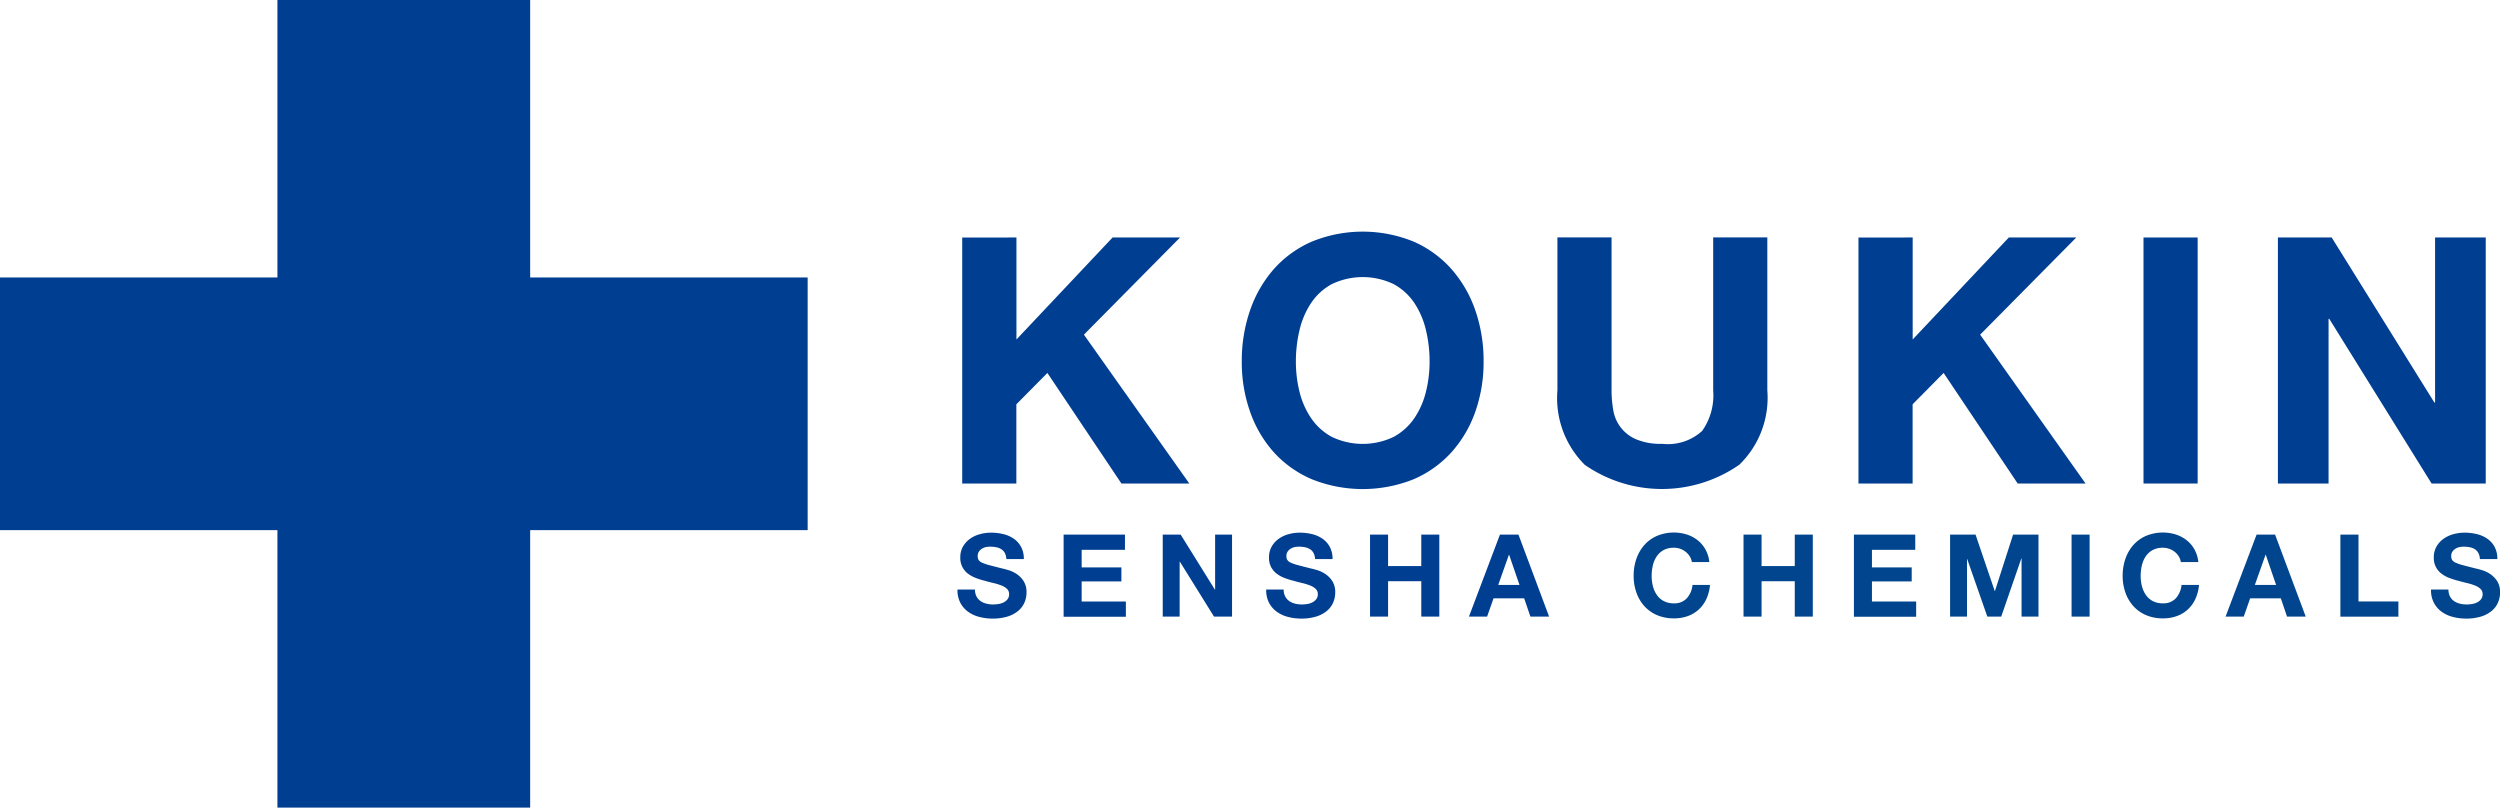 <svg xmlns="http://www.w3.org/2000/svg" width="147.751" height="47.73" viewBox="0 0 147.751 47.73"><g data-name="logo_ KOKIN"><path data-name="パス 48" d="M47.733 16.397h-16.4v-16.4H16.396v16.4h-16.4v14.934h16.4v16.4h14.937v-16.4h16.4z" fill="#003e92"/><g data-name="グループ 11" fill="#003e92"><path data-name="パス 49" d="M57.707 35.242a.768.768 0 0 0 .234.275 1.008 1.008 0 0 0 .343.156 1.622 1.622 0 0 0 .407.051 2.112 2.112 0 0 0 .306-.024 1.052 1.052 0 0 0 .305-.092.665.665 0 0 0 .238-.186.468.468 0 0 0 .1-.3.426.426 0 0 0-.126-.319 1 1 0 0 0-.329-.2 3.278 3.278 0 0 0-.462-.143q-.258-.061-.523-.136a4.516 4.516 0 0 1-.529-.166 1.811 1.811 0 0 1-.462-.254 1.142 1.142 0 0 1-.455-.957 1.267 1.267 0 0 1 .16-.648 1.442 1.442 0 0 1 .417-.458 1.822 1.822 0 0 1 .584-.272 2.49 2.49 0 0 1 .652-.088 3.09 3.09 0 0 1 .73.085 1.816 1.816 0 0 1 .621.275 1.389 1.389 0 0 1 .431.485 1.487 1.487 0 0 1 .16.716h-1.032a.854.854 0 0 0-.092-.36.6.6 0 0 0-.207-.224.872.872 0 0 0-.3-.115 1.806 1.806 0 0 0-.363-.034 1.255 1.255 0 0 0-.258.027.69.69 0 0 0-.234.1.592.592 0 0 0-.173.17.455.455 0 0 0-.068.258.434.434 0 0 0 .054.231.484.484 0 0 0 .214.163 2.713 2.713 0 0 0 .441.149q.282.075.737.19.136.027.377.1a1.817 1.817 0 0 1 .479.227 1.45 1.45 0 0 1 .41.418 1.187 1.187 0 0 1 .173.669 1.481 1.481 0 0 1-.129.618 1.336 1.336 0 0 1-.384.492 1.838 1.838 0 0 1-.631.323 2.985 2.985 0 0 1-.872.115 3.068 3.068 0 0 1-.777-.1 1.954 1.954 0 0 1-.665-.309 1.526 1.526 0 0 1-.458-.536 1.6 1.6 0 0 1-.163-.774h1.032a.889.889 0 0 0 .087.402z"/><path data-name="パス 50" d="M66.485 31.595v.9h-2.559v1.039h2.349v.828h-2.349v1.188h2.613v.9H62.86v-4.855z"/><path data-name="パス 51" d="M69.777 31.595l2.023 3.252h.014v-3.252h1v4.847h-1.066l-2.016-3.245h-.014v3.245h-1v-4.847z"/><path data-name="パス 52" d="M75.952 35.242a.766.766 0 0 0 .234.275 1.006 1.006 0 0 0 .343.156 1.622 1.622 0 0 0 .407.051 2.1 2.1 0 0 0 .305-.024 1.051 1.051 0 0 0 .305-.092.666.666 0 0 0 .238-.186.471.471 0 0 0 .1-.3.426.426 0 0 0-.126-.319 1 1 0 0 0-.329-.2 3.258 3.258 0 0 0-.461-.143q-.258-.061-.523-.136a4.519 4.519 0 0 1-.529-.166 1.811 1.811 0 0 1-.462-.254 1.142 1.142 0 0 1-.455-.957 1.267 1.267 0 0 1 .16-.648 1.442 1.442 0 0 1 .417-.458 1.822 1.822 0 0 1 .584-.272 2.491 2.491 0 0 1 .652-.088 3.089 3.089 0 0 1 .73.085 1.816 1.816 0 0 1 .621.275 1.39 1.39 0 0 1 .431.485 1.49 1.49 0 0 1 .16.716h-1.032a.854.854 0 0 0-.092-.36.6.6 0 0 0-.207-.224.875.875 0 0 0-.3-.115 1.807 1.807 0 0 0-.363-.034 1.255 1.255 0 0 0-.258.027.691.691 0 0 0-.234.1.589.589 0 0 0-.173.17.455.455 0 0 0-.068.258.436.436 0 0 0 .054.231.483.483 0 0 0 .214.163 2.709 2.709 0 0 0 .441.149q.282.075.737.19.136.027.377.1a1.815 1.815 0 0 1 .479.227 1.451 1.451 0 0 1 .41.418 1.187 1.187 0 0 1 .173.669 1.481 1.481 0 0 1-.129.618 1.338 1.338 0 0 1-.384.492 1.837 1.837 0 0 1-.631.323 2.989 2.989 0 0 1-.872.115 3.068 3.068 0 0 1-.777-.1 1.955 1.955 0 0 1-.665-.309 1.526 1.526 0 0 1-.458-.536 1.6 1.6 0 0 1-.163-.774h1.032a.889.889 0 0 0 .087.402z"/><path data-name="パス 53" d="M82.036 31.595v1.86h1.962v-1.86h1.066v4.847h-1.066v-2.091h-1.962v2.091H80.97v-4.847z"/><path data-name="パス 54" d="M89.741 31.595l1.812 4.847h-1.106l-.367-1.079h-1.812l-.38 1.079h-1.073l1.833-4.847zm.061 2.973l-.611-1.779h-.014l-.631 1.779z"/></g><g data-name="グループ 12" fill="#00458d"><path data-name="パス 55" d="M99.866 32.884a1.076 1.076 0 0 0-.238-.268 1.093 1.093 0 0 0-.322-.18 1.109 1.109 0 0 0-.377-.064 1.243 1.243 0 0 0-.611.139 1.153 1.153 0 0 0-.407.373 1.634 1.634 0 0 0-.227.533 2.654 2.654 0 0 0-.071.618 2.47 2.47 0 0 0 .071.594 1.6 1.6 0 0 0 .227.519 1.162 1.162 0 0 0 .407.37 1.243 1.243 0 0 0 .611.139.986.986 0 0 0 .764-.3 1.381 1.381 0 0 0 .336-.787h1.032a2.462 2.462 0 0 1-.21.821 1.965 1.965 0 0 1-.448.625 1.9 1.9 0 0 1-.652.394 2.389 2.389 0 0 1-.821.136 2.485 2.485 0 0 1-1-.193 2.143 2.143 0 0 1-.75-.533 2.361 2.361 0 0 1-.468-.8 2.927 2.927 0 0 1-.163-.988 3.027 3.027 0 0 1 .163-1.008 2.425 2.425 0 0 1 .468-.811 2.145 2.145 0 0 1 .75-.543 2.6 2.6 0 0 1 1.758-.082 2.056 2.056 0 0 1 .638.336 1.814 1.814 0 0 1 .465.546 1.956 1.956 0 0 1 .231.747H99.99a.872.872 0 0 0-.124-.333z"/><path data-name="パス 56" d="M104.109 31.595v1.86h1.962v-1.86h1.066v4.847h-1.066v-2.091h-1.962v2.091h-1.066v-4.847z"/><path data-name="パス 57" d="M113.192 31.595v.9h-2.559v1.039h2.349v.828h-2.349v1.188h2.613v.9h-3.679v-4.855z"/><path data-name="パス 58" d="M116.755 31.595l1.134 3.333h.014l1.072-3.333h1.5v4.847h-1v-3.435h-.014l-1.188 3.435h-.821l-1.188-3.4h-.013v3.4h-1v-4.847z"/><path data-name="パス 59" d="M123.496 31.595v4.847h-1.066v-4.847z"/><path data-name="パス 60" d="M128.767 32.884a1.072 1.072 0 0 0-.238-.268 1.1 1.1 0 0 0-.322-.18 1.11 1.11 0 0 0-.377-.064 1.243 1.243 0 0 0-.611.139 1.154 1.154 0 0 0-.407.373 1.638 1.638 0 0 0-.227.533 2.651 2.651 0 0 0-.071.618 2.467 2.467 0 0 0 .071.594 1.608 1.608 0 0 0 .227.519 1.163 1.163 0 0 0 .407.37 1.243 1.243 0 0 0 .611.139.986.986 0 0 0 .764-.3 1.382 1.382 0 0 0 .336-.787h1.032a2.462 2.462 0 0 1-.21.821 1.963 1.963 0 0 1-.448.625 1.9 1.9 0 0 1-.652.394 2.389 2.389 0 0 1-.821.136 2.485 2.485 0 0 1-1-.193 2.144 2.144 0 0 1-.75-.533 2.359 2.359 0 0 1-.468-.8 2.927 2.927 0 0 1-.163-.988 3.027 3.027 0 0 1 .163-1.008 2.423 2.423 0 0 1 .468-.811 2.146 2.146 0 0 1 .75-.543 2.6 2.6 0 0 1 1.758-.082 2.056 2.056 0 0 1 .638.336 1.816 1.816 0 0 1 .465.546 1.956 1.956 0 0 1 .231.747h-1.036a.873.873 0 0 0-.12-.333z"/><path data-name="パス 61" d="M134.458 31.595l1.812 4.847h-1.106l-.366-1.079h-1.813l-.38 1.079h-1.073l1.833-4.847zm.061 2.973l-.611-1.779h-.014l-.631 1.779z"/><path data-name="パス 62" d="M139.388 31.595v3.951h2.358v.9h-3.428v-4.851z"/><path data-name="パス 63" d="M144.791 35.242a.768.768 0 0 0 .234.275 1.01 1.01 0 0 0 .343.156 1.619 1.619 0 0 0 .407.051 2.106 2.106 0 0 0 .305-.024 1.055 1.055 0 0 0 .306-.092.666.666 0 0 0 .238-.186.469.469 0 0 0 .1-.3.426.426 0 0 0-.126-.319 1 1 0 0 0-.329-.2 3.246 3.246 0 0 0-.461-.143q-.258-.061-.523-.136a4.521 4.521 0 0 1-.53-.166 1.813 1.813 0 0 1-.461-.254 1.141 1.141 0 0 1-.455-.957 1.271 1.271 0 0 1 .16-.648 1.444 1.444 0 0 1 .418-.458 1.816 1.816 0 0 1 .584-.272 2.489 2.489 0 0 1 .652-.088 3.087 3.087 0 0 1 .73.085 1.816 1.816 0 0 1 .621.275 1.389 1.389 0 0 1 .431.485 1.487 1.487 0 0 1 .16.716h-1.032a.855.855 0 0 0-.092-.36.6.6 0 0 0-.207-.224.874.874 0 0 0-.3-.115 1.811 1.811 0 0 0-.363-.034 1.259 1.259 0 0 0-.258.027.692.692 0 0 0-.234.1.592.592 0 0 0-.173.17.456.456 0 0 0-.068.258.434.434 0 0 0 .054.231.483.483 0 0 0 .214.163 2.721 2.721 0 0 0 .441.149q.282.075.737.19.136.027.377.1a1.816 1.816 0 0 1 .479.227 1.451 1.451 0 0 1 .411.418 1.186 1.186 0 0 1 .173.669 1.481 1.481 0 0 1-.129.618 1.335 1.335 0 0 1-.384.492 1.835 1.835 0 0 1-.631.323 2.988 2.988 0 0 1-.872.115 3.068 3.068 0 0 1-.777-.1 1.956 1.956 0 0 1-.665-.309 1.526 1.526 0 0 1-.458-.536 1.6 1.6 0 0 1-.163-.774h1.029a.889.889 0 0 0 .087.402z"/></g><g data-name="グループ 13" fill="#003e92"><path data-name="パス 64" d="M60.072 14.036v6.027l5.682-6.028h3.987l-5.682 5.743 6.231 8.8h-4.012L61.9 22.041l-1.833 1.853v4.684h-3.2v-14.54z"/><path data-name="パス 65" d="M73.879 18.343a7.262 7.262 0 0 1 1.4-2.434 6.427 6.427 0 0 1 2.25-1.629 7.961 7.961 0 0 1 6.018 0 6.454 6.454 0 0 1 2.24 1.629 7.269 7.269 0 0 1 1.405 2.434 9.09 9.09 0 0 1 .489 3.024 8.787 8.787 0 0 1-.489 2.963 7.077 7.077 0 0 1-1.405 2.393 6.455 6.455 0 0 1-2.24 1.6 8.087 8.087 0 0 1-6.018 0 6.429 6.429 0 0 1-2.25-1.6 7.07 7.07 0 0 1-1.4-2.393 8.777 8.777 0 0 1-.489-2.963 9.08 9.08 0 0 1 .489-3.024zm2.922 4.806a4.809 4.809 0 0 0 .682 1.558 3.492 3.492 0 0 0 1.222 1.11 4.232 4.232 0 0 0 3.666 0 3.5 3.5 0 0 0 1.222-1.11 4.818 4.818 0 0 0 .682-1.558 7.391 7.391 0 0 0 .214-1.782 7.947 7.947 0 0 0-.214-1.853 4.913 4.913 0 0 0-.682-1.6 3.466 3.466 0 0 0-1.222-1.12 4.232 4.232 0 0 0-3.666 0 3.461 3.461 0 0 0-1.222 1.12 4.9 4.9 0 0 0-.682 1.6 7.958 7.958 0 0 0-.214 1.853 7.4 7.4 0 0 0 .214 1.784z"/><path data-name="パス 66" d="M102.797 27.463a8 8 0 0 1-9.134.01 5.561 5.561 0 0 1-1.619-4.4v-9.042h3.2v9.042a6.588 6.588 0 0 0 .1 1.161 2.258 2.258 0 0 0 1.334 1.721 3.684 3.684 0 0 0 1.558.275 3 3 0 0 0 2.362-.763 3.639 3.639 0 0 0 .652-2.393v-9.042h3.2v9.042a5.511 5.511 0 0 1-1.653 4.389z"/><path data-name="パス 67" d="M113.04 14.036v6.027l5.682-6.028h3.987l-5.682 5.743 6.232 8.8h-4.012l-4.378-6.537-1.833 1.853v4.684h-3.2v-14.54z"/><path data-name="パス 68" d="M129.882 14.036v14.54h-3.2v-14.54z"/><path data-name="パス 69" d="M137.804 14.036l6.069 9.755h.041v-9.755h2.994v14.54h-3.2l-6.048-9.734h-.041v9.734h-2.994v-14.54z"/></g></g></svg>
